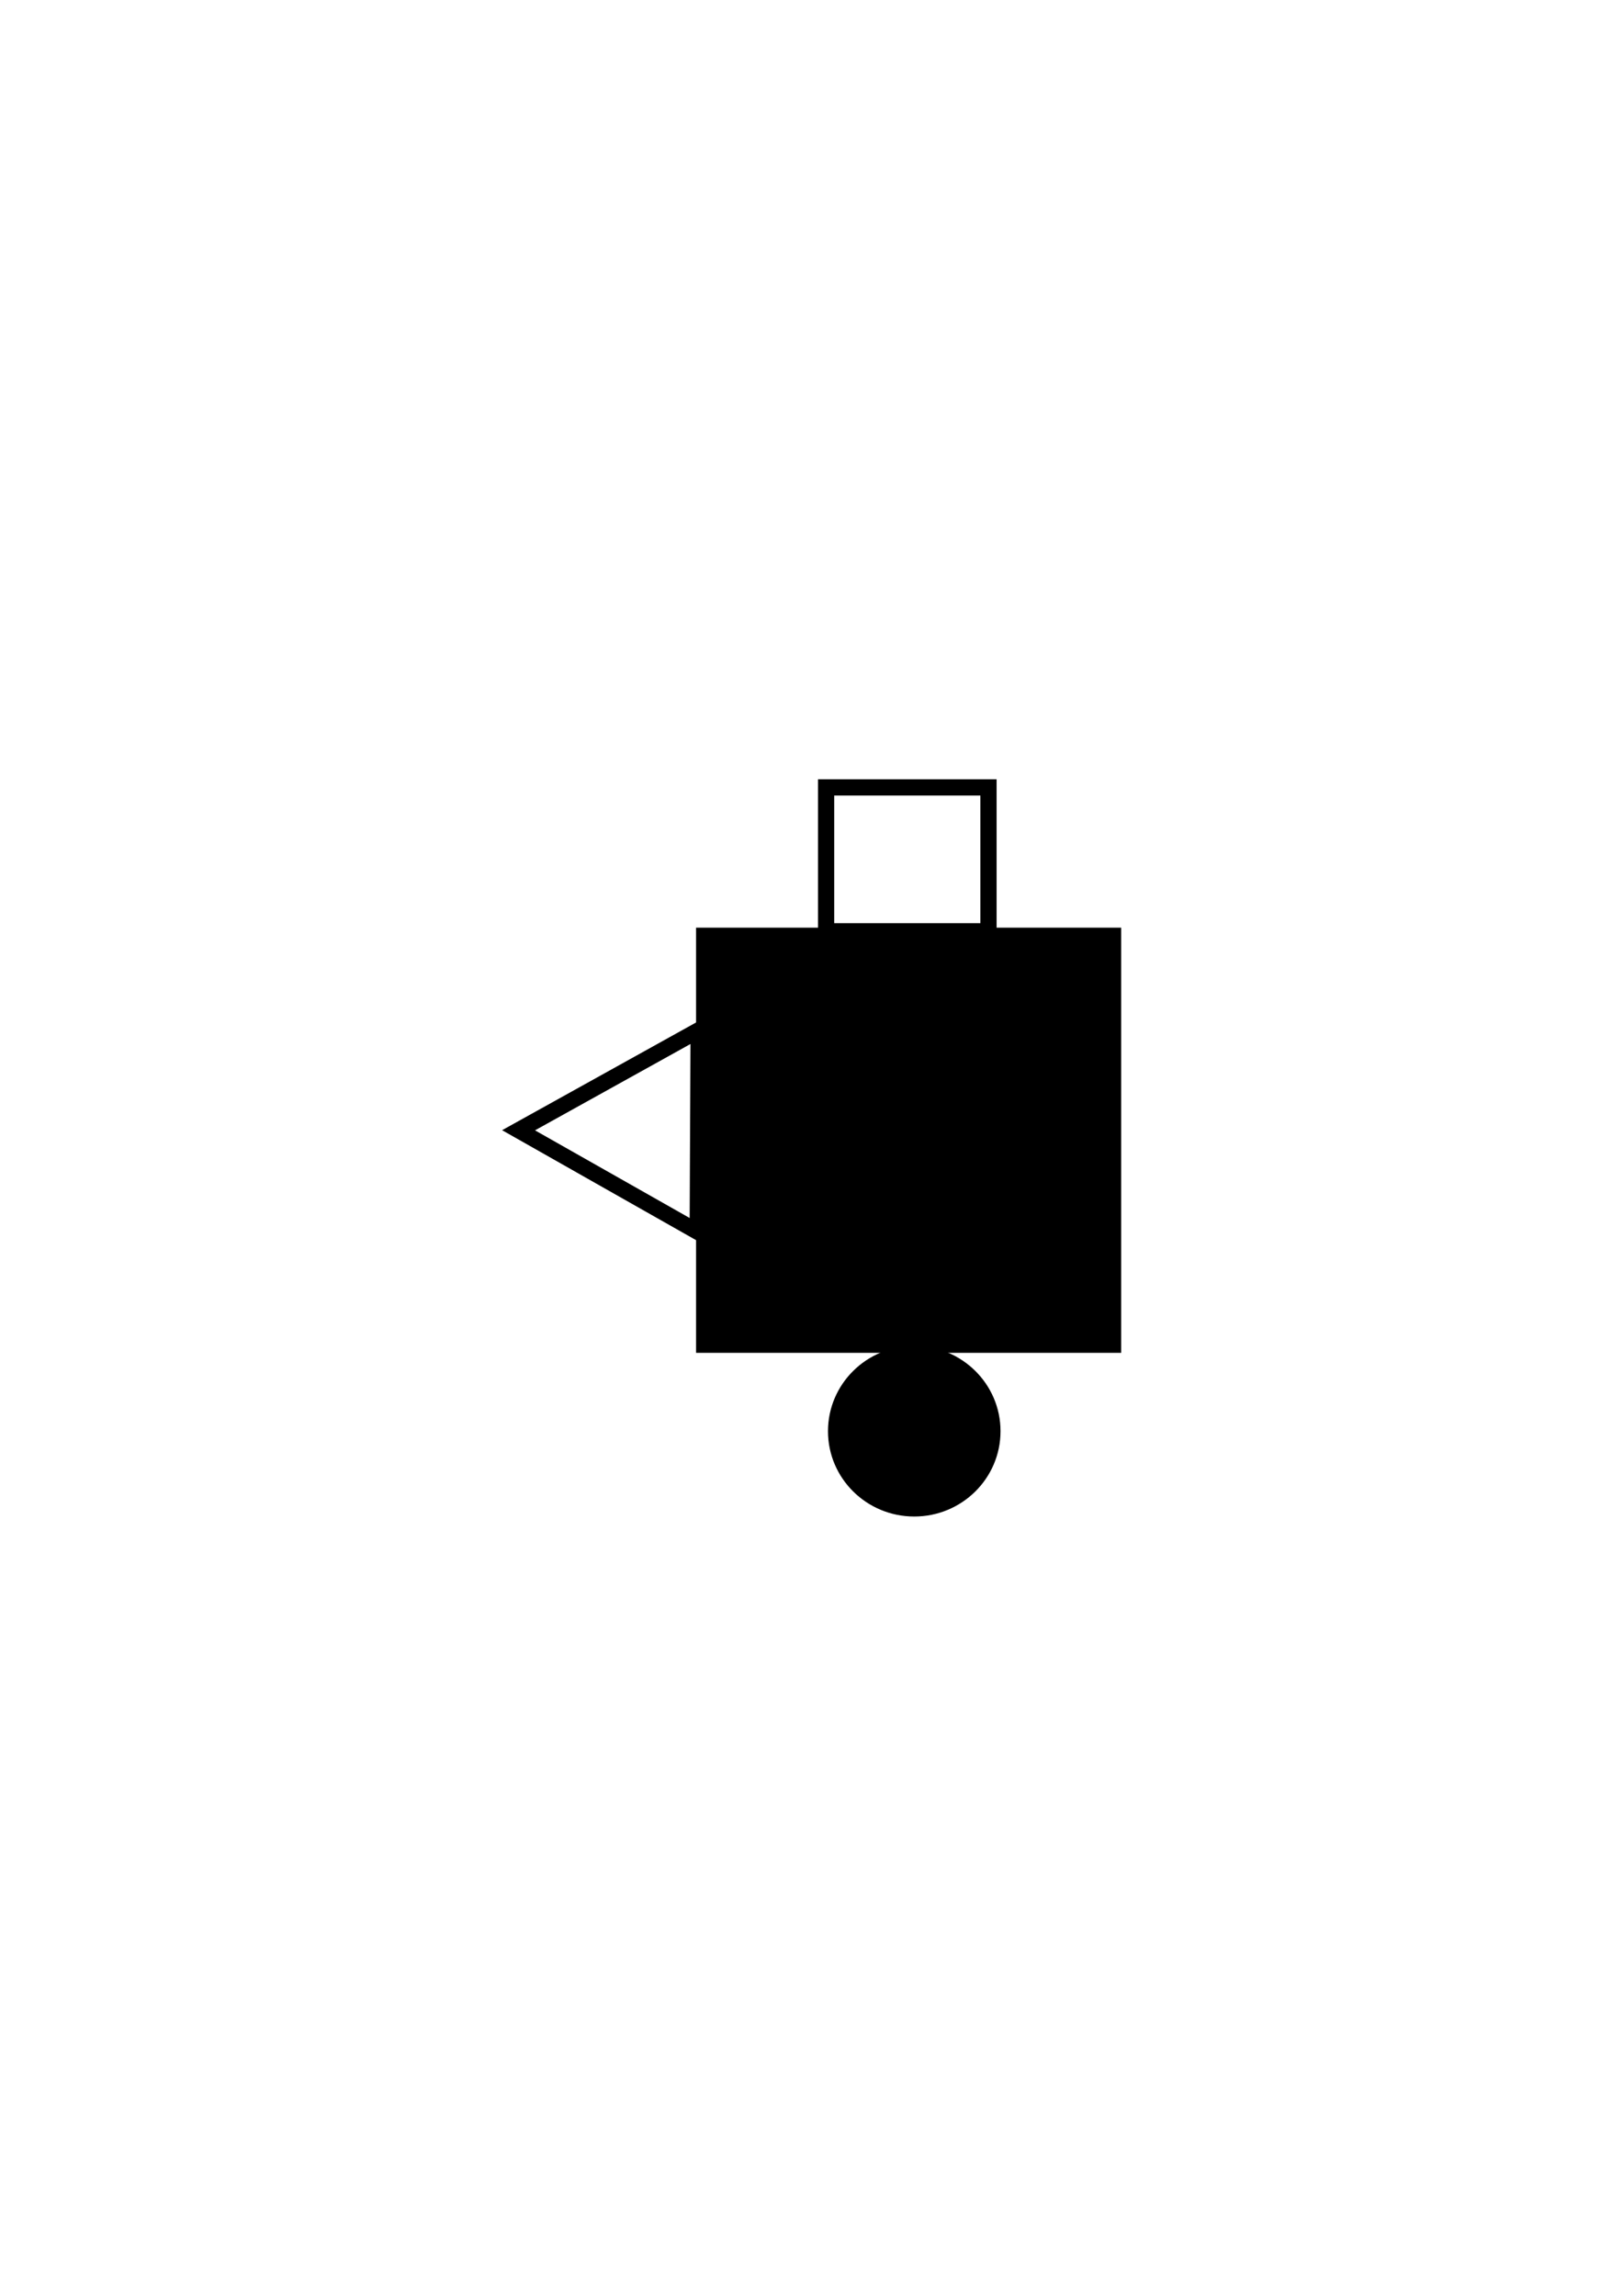 <?xml version="1.0" encoding="UTF-8" standalone="no"?>
<!-- Created with Inkscape (http://www.inkscape.org/) -->

<svg
   xmlns:dc="http://purl.org/dc/elements/1.1/"
   xmlns:cc="http://creativecommons.org/ns#"
   xmlns:rdf="http://www.w3.org/1999/02/22-rdf-syntax-ns#"
   xmlns:svg="http://www.w3.org/2000/svg"
   xmlns="http://www.w3.org/2000/svg"
   xmlns:sodipodi="http://sodipodi.sourceforge.net/DTD/sodipodi-0.dtd"
   xmlns:inkscape="http://www.inkscape.org/namespaces/inkscape"
   width="210mm"
   height="297mm"
   viewBox="0 0 210 297"
   version="1.1"
   id="svg13196"
   inkscape:version="0.92.3 (2405546, 2018-03-11)"
   sodipodi:docname="mr3_59_d1.svg">
  <defs
     id="defs13190" />
  <sodipodi:namedview
     id="base"
     pagecolor="#ffffff"
     bordercolor="#666666"
     borderopacity="1.0"
     inkscape:pageopacity="0.0"
     inkscape:pageshadow="2"
     inkscape:zoom="0.7"
     inkscape:cx="59.206203"
     inkscape:cy="560"
     inkscape:document-units="mm"
     inkscape:current-layer="layer1"
     showgrid="false"
     inkscape:window-width="1920"
     inkscape:window-height="1147"
     inkscape:window-x="-8"
     inkscape:window-y="-8"
     inkscape:window-maximized="1" />
  <g
     inkscape:label="Layer 1"
     inkscape:groupmode="layer"
     id="layer1">
    <g
       transform="translate(95.026,-37.353)"
       id="g14880">
      <rect
         transform="rotate(-90)"
         style="opacity:1;fill:#000000;fill-opacity:1;stroke:#000000;stroke-width:1.931;stroke-linejoin:miter;stroke-miterlimit:4;stroke-dasharray:none;stroke-dashoffset:0;stroke-opacity:1"
         id="rect6315"
         width="53.069"
         height="53.069"
         x="-211.396"
         y="-3.995" />
      <ellipse
         transform="scale(-1)"
         style="opacity:1;fill:#000000;fill-opacity:1;stroke:#000000;stroke-width:1.599;stroke-linejoin:miter;stroke-miterlimit:4;stroke-dasharray:none;stroke-dashoffset:0;stroke-opacity:1"
         id="ellipse6317"
         cx="-23.269"
         cy="-222.502"
         rx="10.363"
         ry="10.238" />
      <rect
         transform="rotate(-90)"
         style="opacity:1;fill:none;fill-opacity:1;stroke:#000000;stroke-width:2.1;stroke-linejoin:miter;stroke-miterlimit:4;stroke-dasharray:none;stroke-dashoffset:0;stroke-opacity:1"
         id="rect6319"
         width="18.614"
         height="21.009"
         x="-157.831"
         y="11.866" />
      <path
         sodipodi:type="star"
         style="opacity:1;fill:none;fill-opacity:1;stroke:#000000;stroke-width:3.349;stroke-linecap:square;stroke-linejoin:miter;stroke-miterlimit:4;stroke-dasharray:none;stroke-dashoffset:0;stroke-opacity:1"
         id="path6321"
         sodipodi:sides="3"
         sodipodi:cx="-42.711311"
         sodipodi:cy="-50.559521"
         sodipodi:r1="24.378733"
         sodipodi:r2="12.189366"
         sodipodi:arg1="1.0516502"
         sodipodi:arg2="2.0988478"
         inkscape:flatsided="true"
         inkscape:rounded="0"
         inkscape:randomized="0"
         d="M -30.616,-29.393 -67.09,-50.668 -30.428,-71.618 Z"
         inkscape:transform-center-x="0.035796043"
         inkscape:transform-center-y="-3.6052074"
         transform="matrix(0.636,0,0,0.618,14.739,214.884)" />
    </g>
  </g>
</svg>
